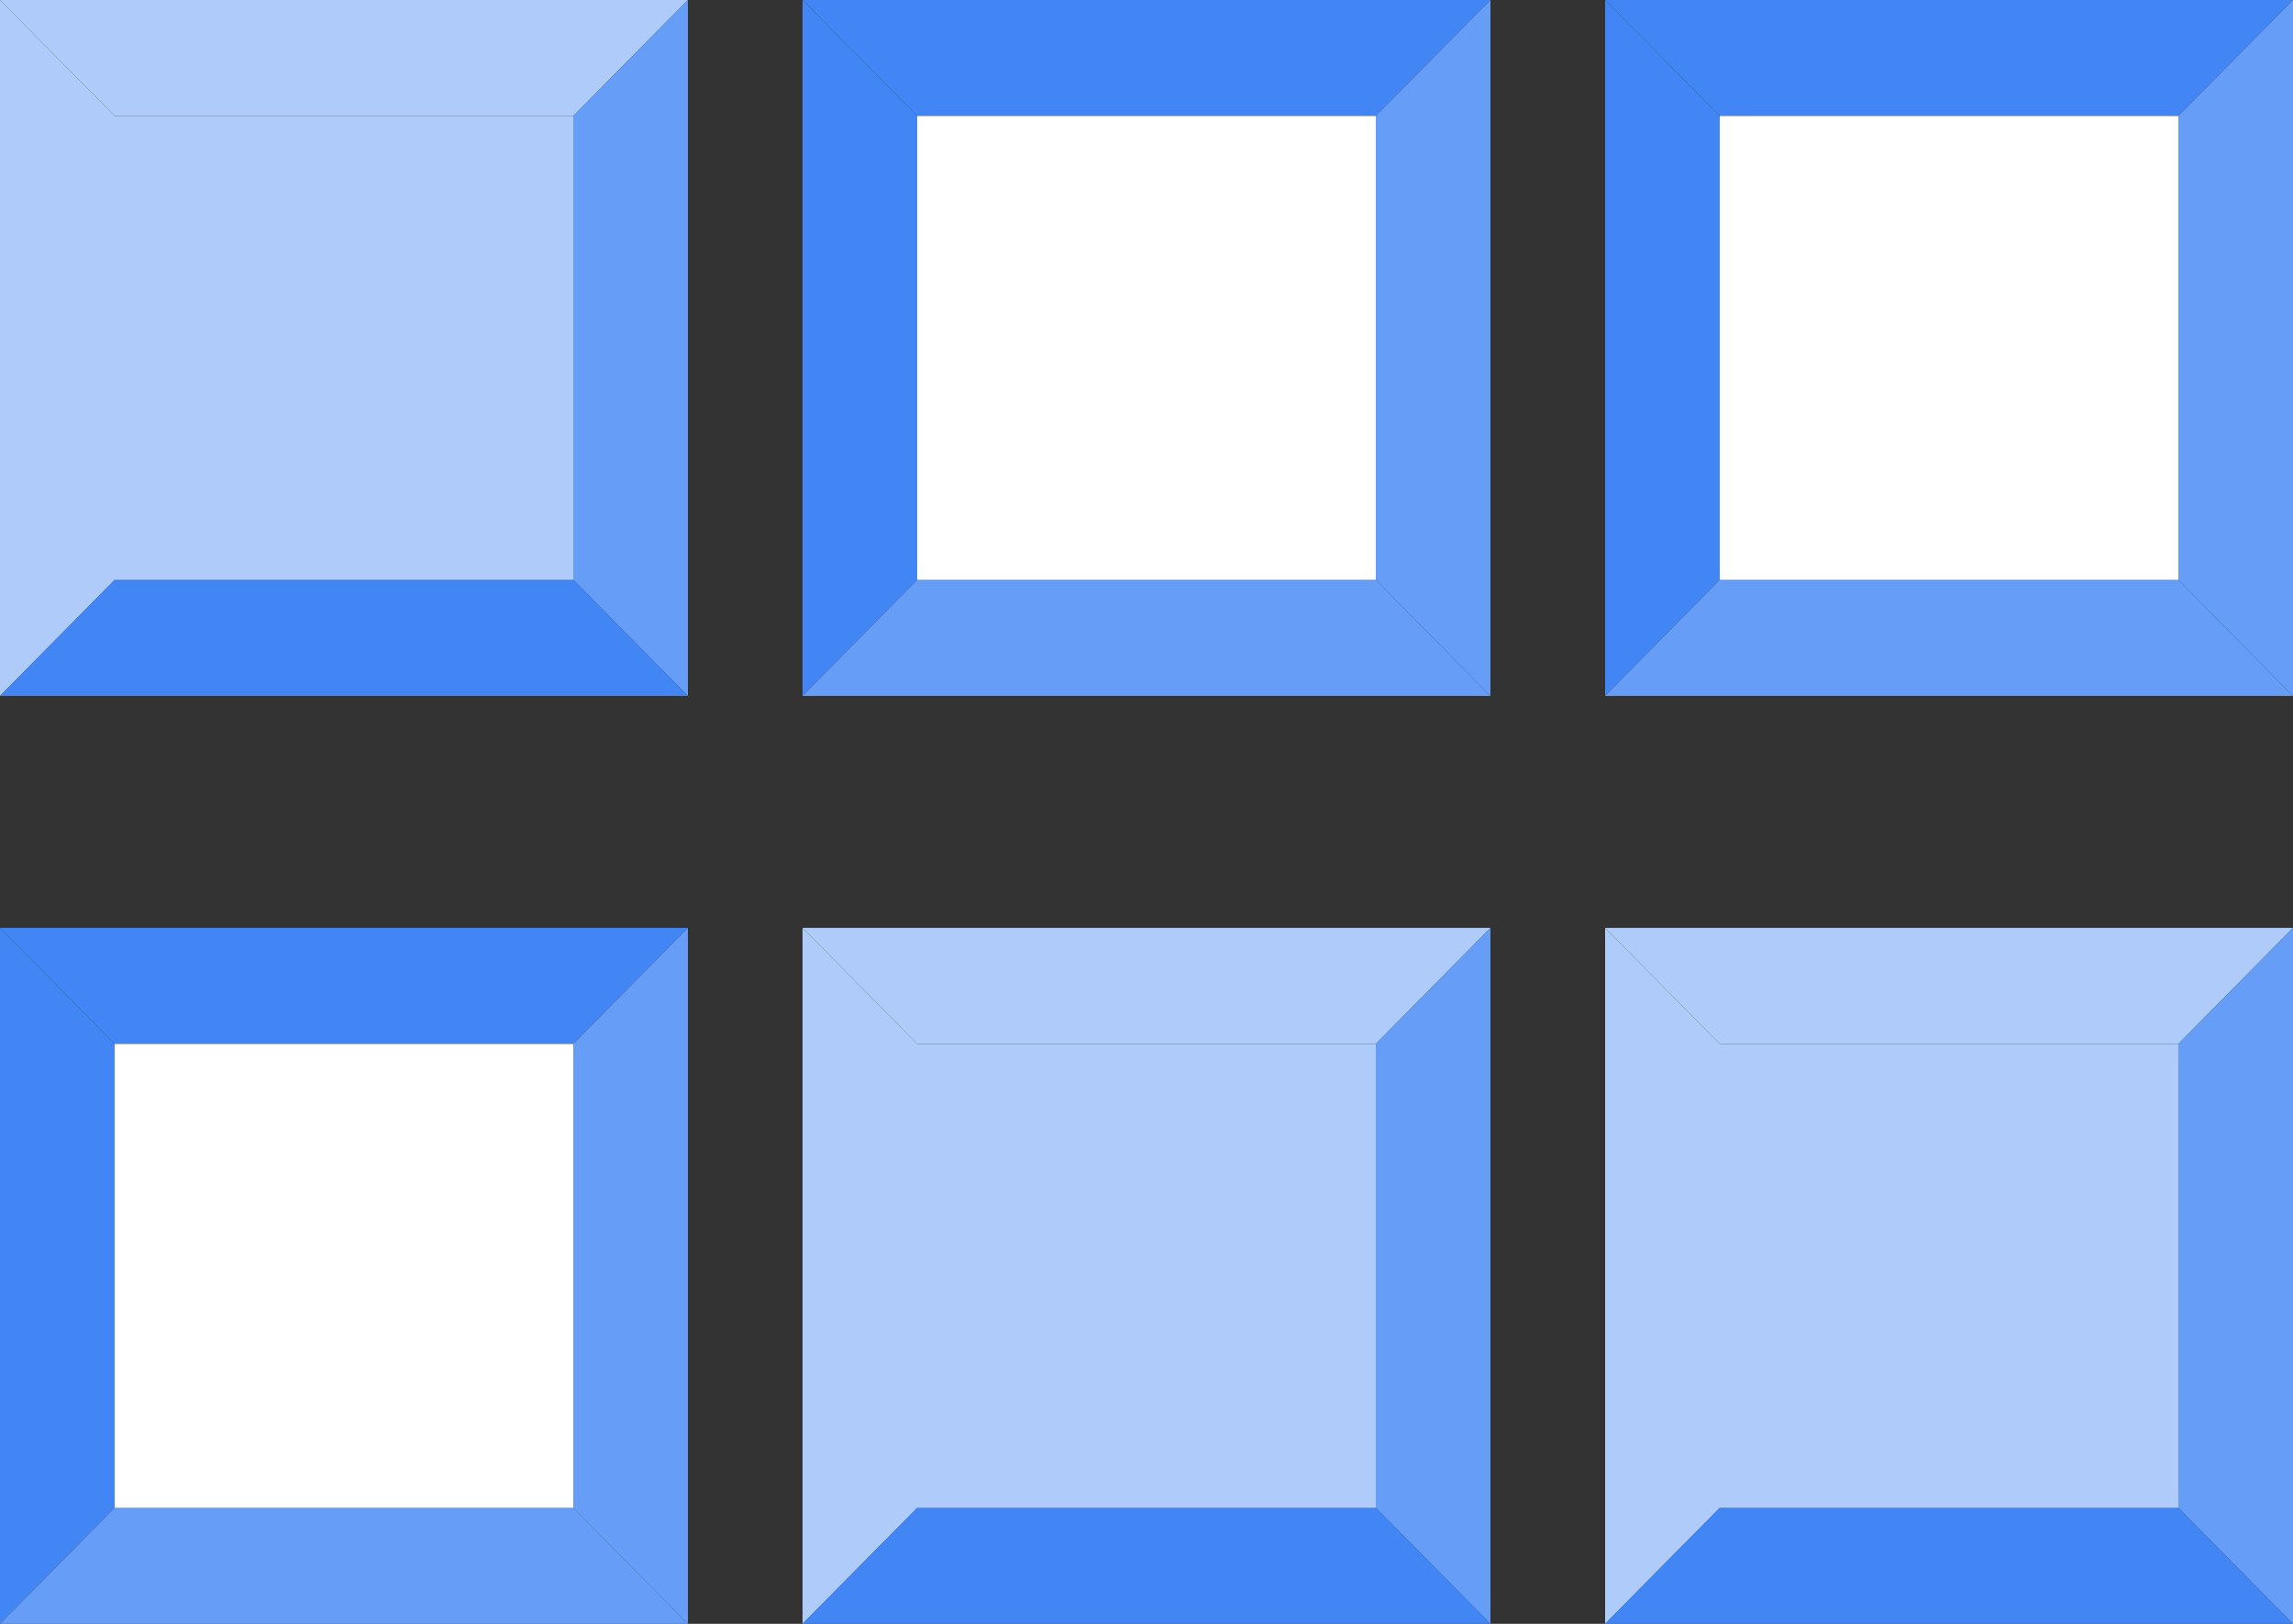 <svg width="24" height="17" xmlns="http://www.w3.org/2000/svg"><rect width="100%" height="100%" fill="#333333" stroke="none"/><g fill-rule="nonzero" fill="none"><path fill="#AECBFA" d="M6 1.214 7.2 0H0l1.2 1.214z"/><path fill="#669DF6" d="M6 1.214v4.857l1.2 1.215V0z"/><path fill="#AECBFA" d="M1.2 1.214 0 0v7.286l1.2-1.215z"/><path fill="#4285F4" d="M1.2 6.071 0 7.286h7.2L6 6.071z"/><path fill="#AECBFA" d="M1.2 1.214H6v4.857H1.2z"/><path fill="#4285F4" d="M14.4 1.214 15.6 0H8.4l1.2 1.214z"/><path fill="#669DF6" d="M14.4 1.214v4.857l1.2 1.215V0z"/><path fill="#4285F4" d="M9.6 1.214 8.4 0v7.286l1.2-1.215z"/><path fill="#669DF6" d="M9.6 6.071 8.4 7.286h7.2l-1.2-1.215z"/><path fill="#FFF" d="M9.6 1.214h4.8v4.857H9.6z"/><path fill="#4285F4" d="M22.8 1.214 24 0h-7.2L18 1.214z"/><path fill="#669DF6" d="M22.8 1.214v4.857L24 7.286V0z"/><path fill="#4285F4" d="M18 1.214 16.8 0v7.286L18 6.071z"/><path fill="#669DF6" d="m18 6.071-1.2 1.215H24l-1.2-1.215z"/><path fill="#FFF" d="M18 1.214h4.8v4.857H18z"/><path fill="#4285F4" d="m6 10.929 1.2-1.215H0l1.2 1.215z"/><path fill="#669DF6" d="M6 10.929v4.857L7.2 17V9.714z"/><path fill="#4285F4" d="M1.2 10.929 0 9.714V17l1.2-1.214z"/><path fill="#669DF6" d="M1.2 15.786 0 17h7.2L6 15.786z"/><path fill="#FFF" d="M1.2 10.929H6v4.857H1.2z"/><path fill="#AECBFA" d="m14.4 10.929 1.2-1.215H8.4l1.2 1.215z"/><path fill="#669DF6" d="M14.4 10.929v4.857L15.6 17V9.714z"/><path fill="#AECBFA" d="M9.6 10.929 8.4 9.714V17l1.2-1.214z"/><path fill="#4285F4" d="M9.6 15.786 8.4 17h7.2l-1.2-1.214z"/><path fill="#AECBFA" d="M9.6 10.929h4.8v4.857H9.6zM22.8 10.929 24 9.714h-7.2l1.2 1.215z"/><path fill="#669DF6" d="M22.8 10.929v4.857L24 17V9.714z"/><path fill="#AECBFA" d="m18 10.929-1.2-1.215V17l1.2-1.214z"/><path fill="#4285F4" d="M18 15.786 16.8 17H24l-1.2-1.214z"/><path fill="#AECBFA" d="M18 10.929h4.8v4.857H18z"/></g></svg>